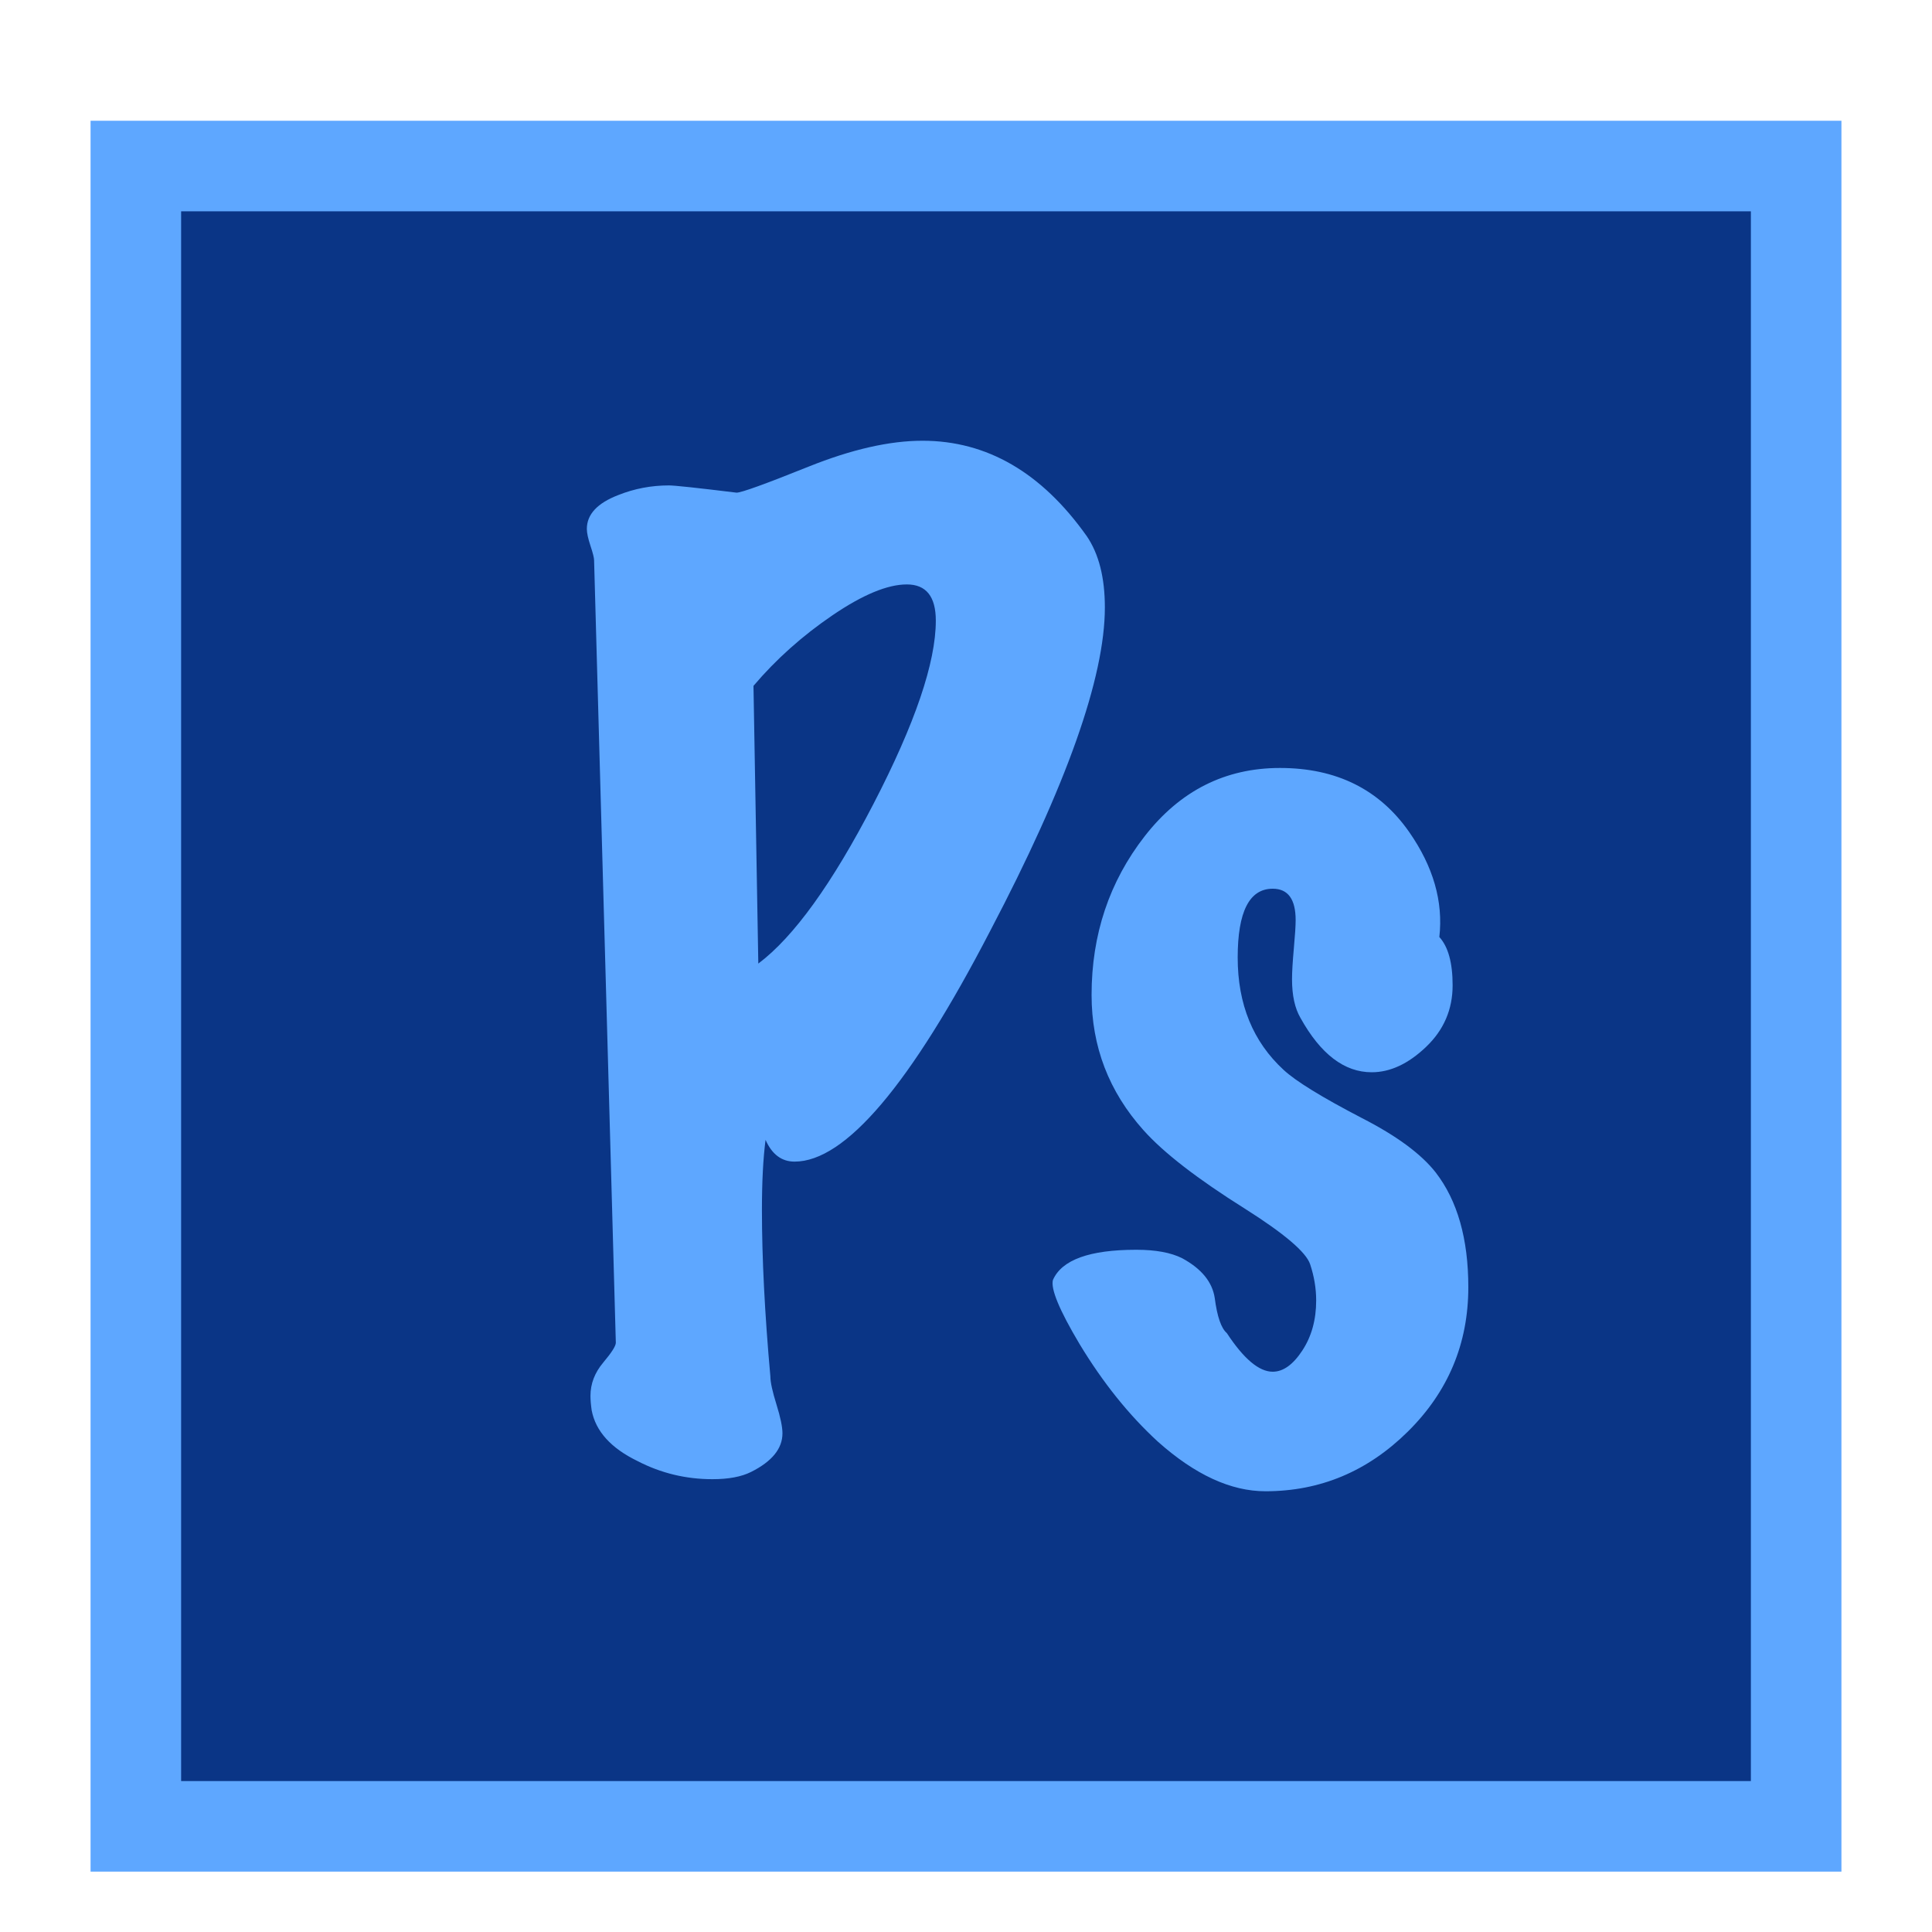 <svg xmlns="http://www.w3.org/2000/svg" width="64" height="64" viewBox="0 0 64 64">
  <g fill="none" fill-rule="evenodd">
    <rect width="58" height="58" x="3" y="4" fill="#5EA7FF"/>
    <polygon fill="#0A3586" points="6 7 58 7 58 59 6 59"/>
    <path fill="#5EA7FF" d="M36,17.76 C36.4,18.347 36.6,19.133 36.6,20.12 C36.6,22.44 35.333,26.013 32.8,30.84 C30.16,35.933 28,38.48 26.32,38.48 C25.893,38.48 25.573,38.24 25.36,37.76 C25.28,38.373 25.24,39.147 25.24,40.08 C25.24,41.68 25.333,43.52 25.52,45.6 C25.52,45.787 25.587,46.093 25.72,46.52 C25.853,46.947 25.92,47.267 25.92,47.48 C25.92,47.987 25.573,48.413 24.88,48.76 C24.56,48.92 24.133,49 23.6,49 C22.72,49 21.893,48.8 21.12,48.4 C20.24,47.973 19.733,47.413 19.6,46.72 C19.573,46.533 19.56,46.373 19.56,46.24 C19.56,45.84 19.7,45.473 19.98,45.14 C20.26,44.807 20.4,44.587 20.4,44.48 L19.68,18.56 C19.68,18.48 19.64,18.32 19.56,18.08 C19.48,17.84 19.44,17.653 19.44,17.52 C19.44,17.04 19.787,16.667 20.48,16.4 C21.013,16.187 21.573,16.08 22.16,16.08 C22.347,16.08 23.093,16.16 24.4,16.32 C24.56,16.32 25.353,16.033 26.78,15.46 C28.207,14.887 29.467,14.6 30.56,14.6 C32.693,14.6 34.507,15.653 36,17.76 Z M30.04,19.36 C29.4,19.36 28.58,19.7 27.58,20.38 C26.58,21.06 25.707,21.84 24.96,22.72 L25.12,31.92 C26.293,31.04 27.567,29.273 28.94,26.62 C30.313,23.967 31,21.947 31,20.56 C31,19.76 30.68,19.36 30.04,19.36 Z M48.64,42.64 C48.64,44.507 47.973,46.1 46.64,47.42 C45.307,48.74 43.733,49.4 41.92,49.4 C40.773,49.4 39.587,48.853 38.36,47.76 C37.4,46.88 36.533,45.8 35.76,44.52 C35.093,43.4 34.8,42.693 34.88,42.4 C35.173,41.733 36.093,41.4 37.64,41.4 C38.28,41.4 38.787,41.493 39.16,41.68 C39.8,42.027 40.16,42.467 40.24,43 C40.32,43.613 40.453,44 40.64,44.16 C41.2,45.013 41.707,45.44 42.16,45.44 C42.507,45.44 42.833,45.207 43.14,44.74 C43.447,44.273 43.6,43.72 43.6,43.08 C43.6,42.68 43.533,42.28 43.4,41.88 C43.267,41.48 42.547,40.867 41.24,40.04 C39.667,39.053 38.547,38.187 37.88,37.44 C36.733,36.16 36.16,34.667 36.16,32.96 C36.16,30.96 36.747,29.207 37.92,27.7 C39.093,26.193 40.587,25.44 42.4,25.44 C44.267,25.44 45.693,26.147 46.68,27.56 C47.48,28.707 47.813,29.867 47.68,31.04 C47.973,31.36 48.12,31.893 48.12,32.64 C48.12,33.44 47.827,34.12 47.24,34.68 C46.653,35.24 46.053,35.52 45.44,35.52 C44.533,35.52 43.747,34.92 43.08,33.72 C42.893,33.4 42.8,32.973 42.8,32.44 C42.8,32.2 42.82,31.86 42.86,31.42 C42.9,30.98 42.92,30.667 42.92,30.48 C42.92,29.787 42.667,29.44 42.16,29.44 C41.387,29.44 41,30.2 41,31.72 C41,33.267 41.507,34.507 42.52,35.44 C42.92,35.813 43.787,36.347 45.12,37.04 C46.267,37.627 47.08,38.227 47.56,38.84 C48.28,39.773 48.64,41.04 48.64,42.64 Z"/>
  </g>
</svg>
